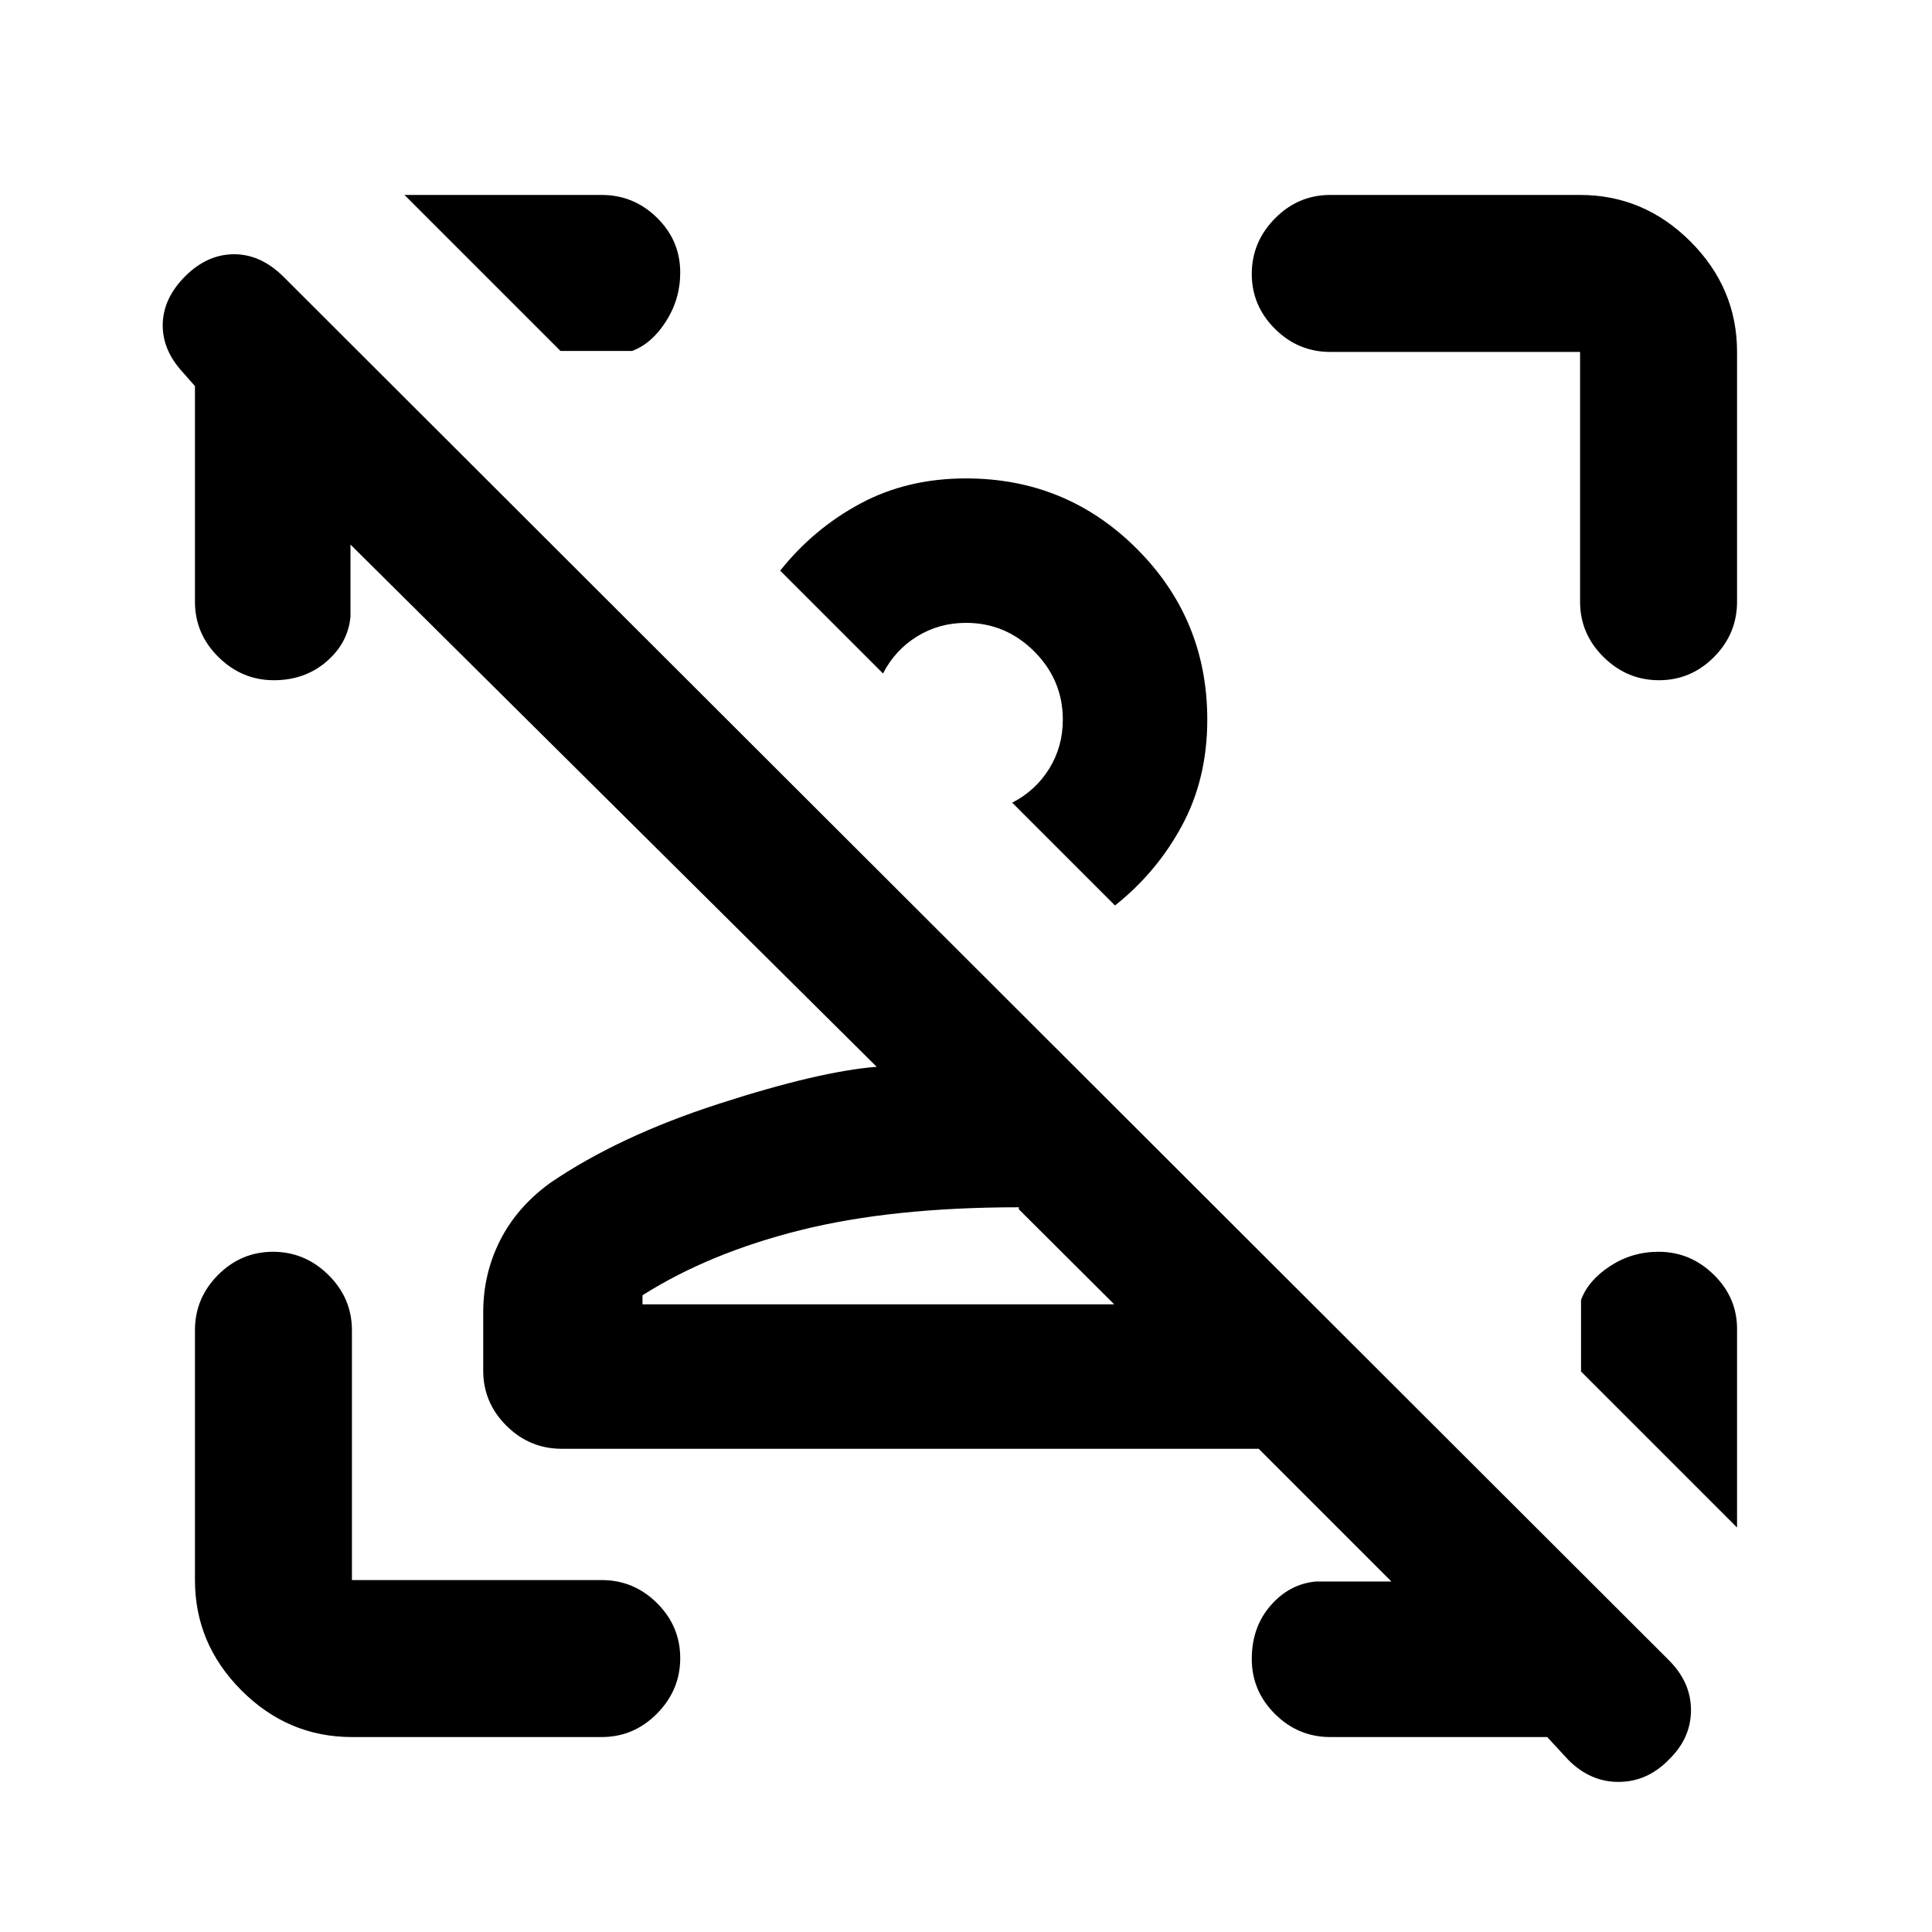 <svg xmlns="http://www.w3.org/2000/svg" height="20" viewBox="0 -960 960 960" width="20"><path d="M779.37-85.43 768.8-96.87H661q-15.95 0-27.48-11.46Q622-119.8 622-135.66q0-15.86 9.37-26.58 9.37-10.72 22.46-11.91h37.56l-65.96-65.96H279.11q-15.95 0-27.48-11.46-11.52-11.47-11.52-27.33V-308q0-19 8.36-35.59 8.36-16.58 24.83-28.56 34.03-23.26 83.92-39.39t78.41-18.37l-261.48-259.5v35.82q-1.19 13.09-11.94 22.34T136.08-622q-15.86 0-27.54-11.52Q96.87-645.05 96.87-661v-107.15l-7.41-8.42q-9.18-10.84-8.57-23.23.61-12.4 11.11-22.9 10.98-10.97 24.33-10.97 13.34 0 24.67 11.31L828.91-135.4q11.33 11.13 11.33 25.12t-10.98 24.61q-10.64 10.97-24.78 11.09-14.13.12-25.11-10.85ZM553.65-311.89l-47.39-47.22v-1q-62.91 0-108.28 11.31-45.37 11.3-78.72 32.41v4.5h234.39Zm46.24-290.5q0 29.28-12.53 52.55-12.53 23.27-33.32 39.77l-51.08-51.08q11.66-6.01 18.41-16.93 6.74-10.93 6.74-24.31 0-19.71-14.2-33.91-14.21-14.2-33.91-14.2-13.38 0-24.31 6.74-10.92 6.75-16.93 18.41l-51.09-51.08q16.5-20.79 39.78-33.32 23.27-12.53 52.55-12.53 49.91 0 84.9 34.99 34.99 34.98 34.99 84.9ZM863.13-299v98.02l-77.52-77.52v-35.57q3.59-9.73 14.45-16.83 10.87-7.1 24.1-7.1 15.86 0 27.54 11.52 11.67 11.53 11.43 27.48ZM174.87-96.87q-31.72 0-54.86-23.14t-23.14-54.86V-299q0-15.95 11.46-27.48Q119.8-338 135.66-338q15.86 0 27.54 11.52 11.67 11.53 11.67 27.48v124.13H299q15.95 0 27.48 11.46Q338-151.94 338-136.08q0 15.86-11.52 27.54Q314.95-96.87 299-96.87H174.87ZM785.13-661v-124.13H661q-15.95 0-27.48-11.46Q622-808.06 622-823.92q0-15.86 11.52-27.54 11.53-11.67 27.48-11.67h124.13q31.72 0 54.86 23.14t23.14 54.86V-661q0 15.95-11.46 27.48Q840.2-622 824.34-622q-15.86 0-27.54-11.52-11.67-11.53-11.67-27.48Zm-314.02 67.5Zm35.32 281.61ZM200.98-863.13H299q15.95 0 27.48 11.34Q338-840.44 338-824.58q0 13.23-7.1 24.31-7.1 11.07-16.83 14.66H278.5l-77.52-77.52Z"/></svg>